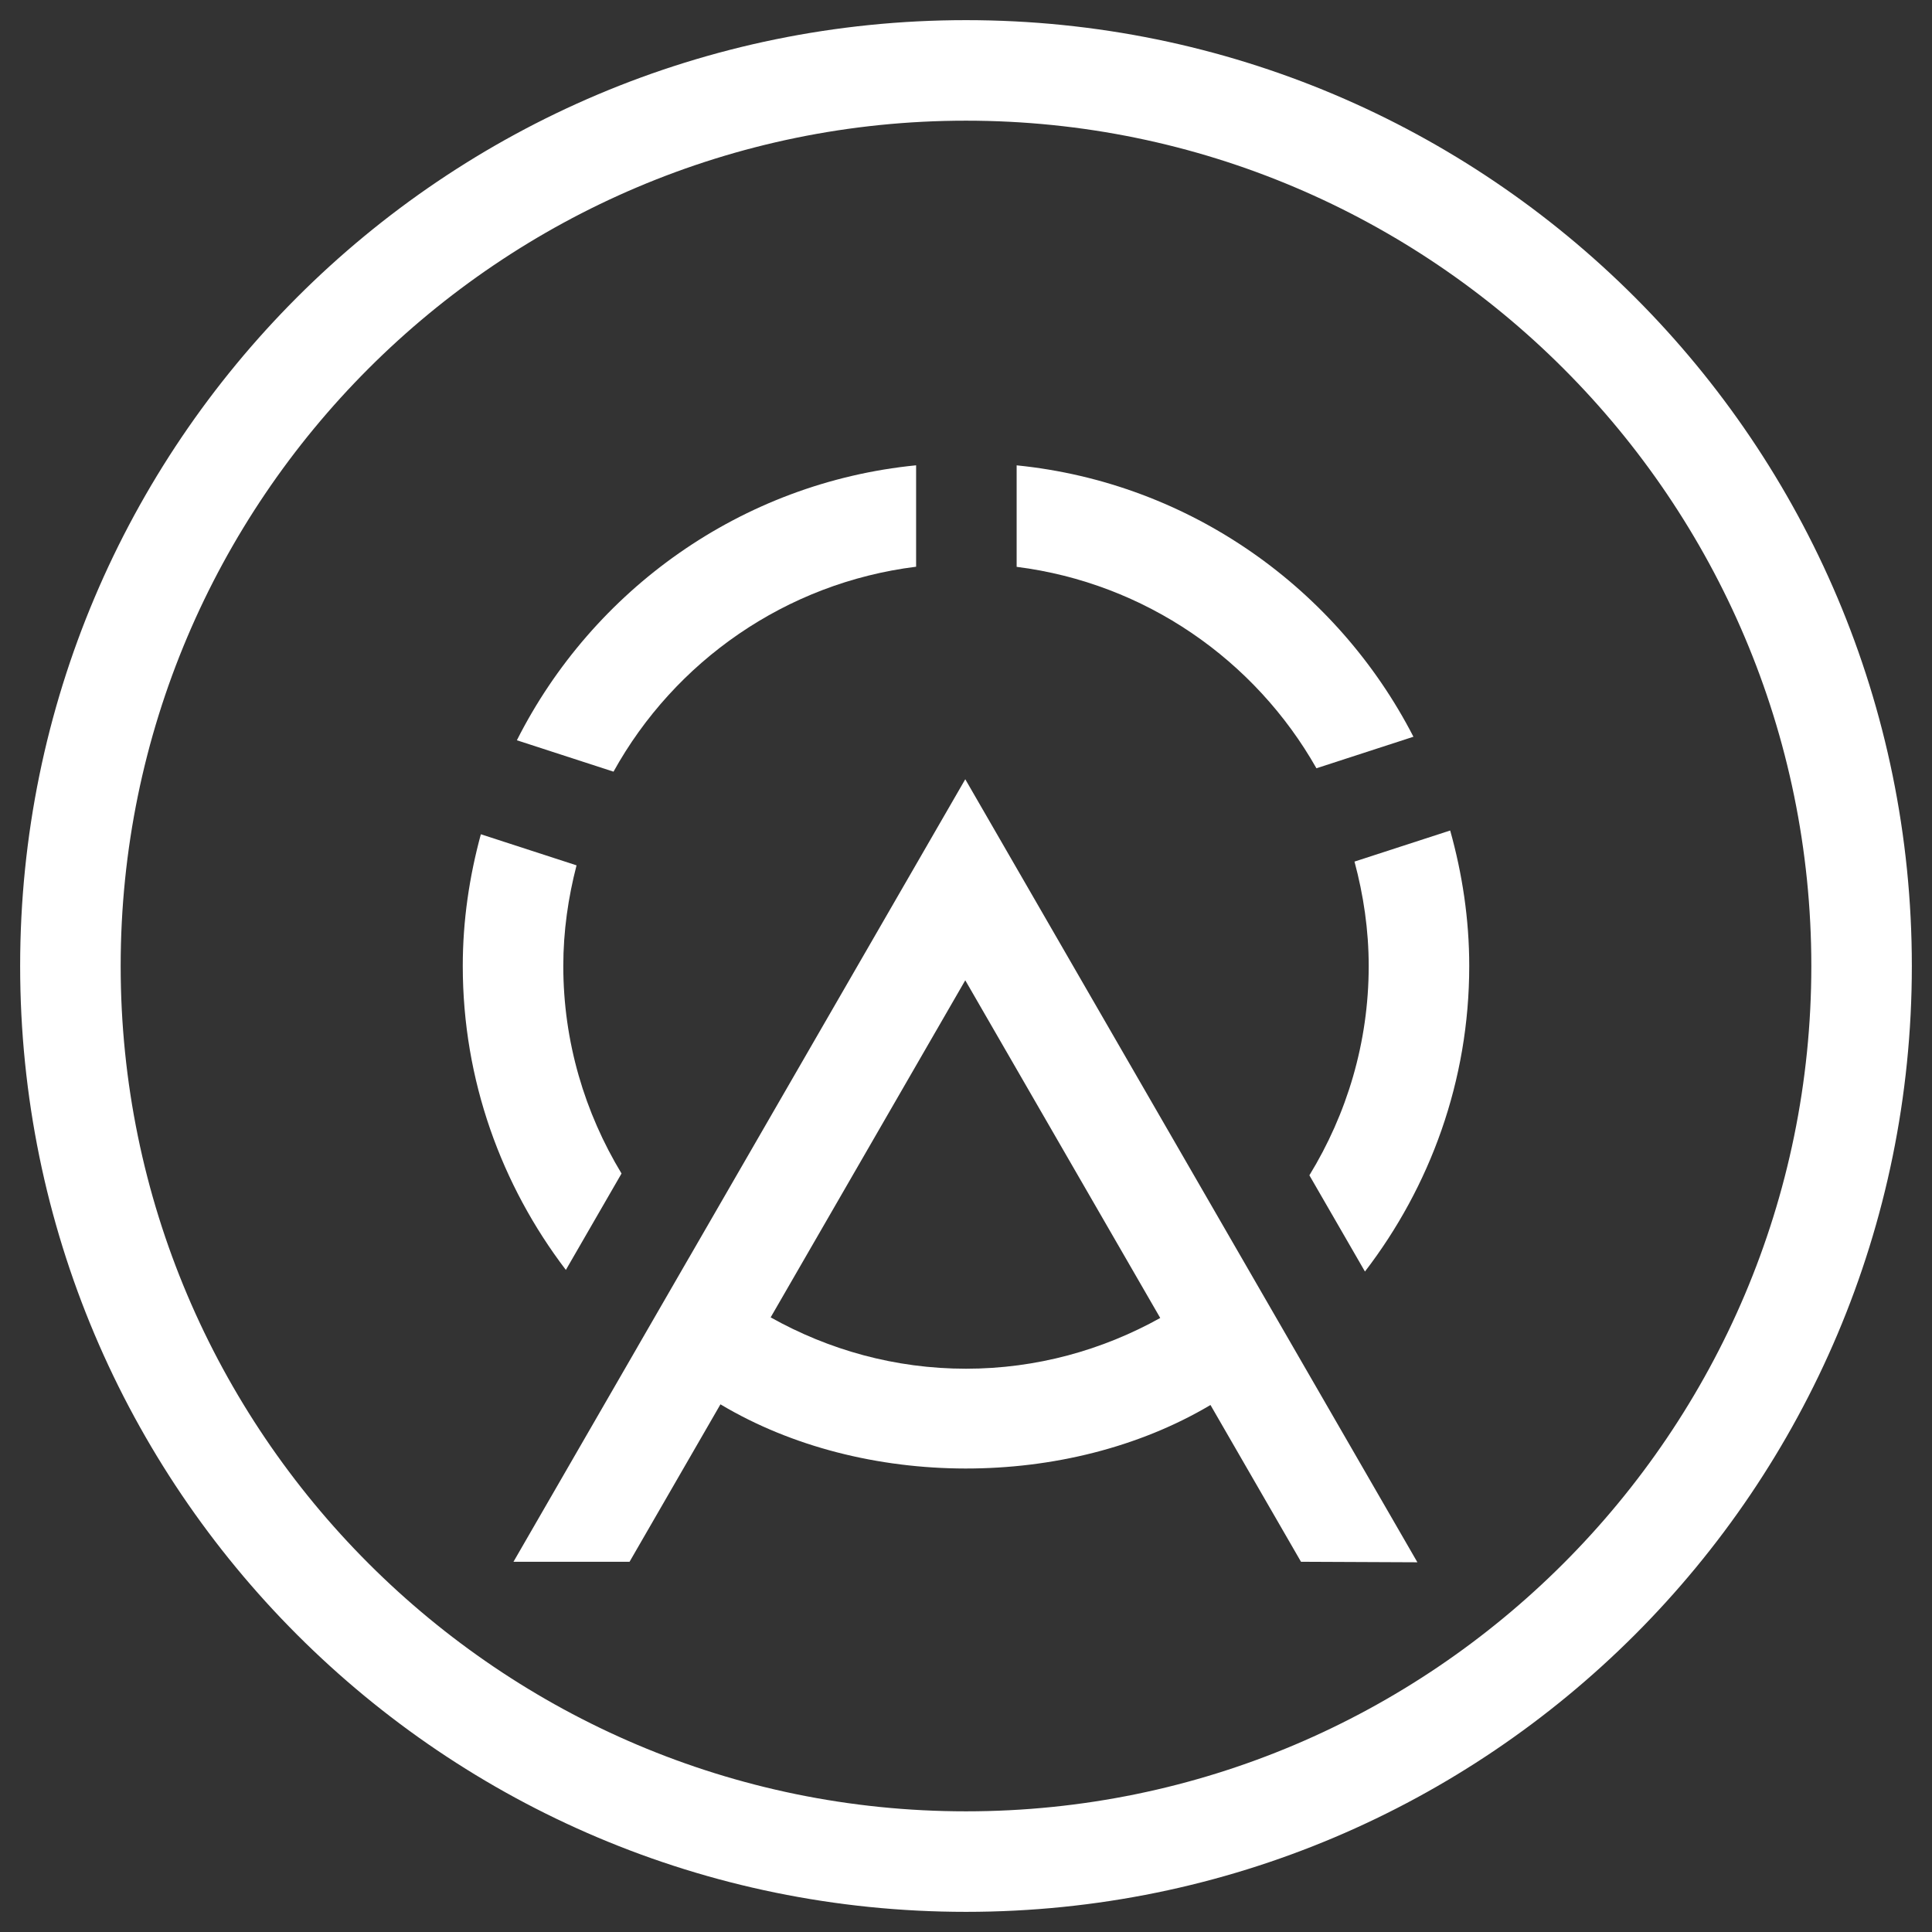 <?xml version="1.0" encoding="UTF-8"?><svg id="a" xmlns="http://www.w3.org/2000/svg" viewBox="0 0 273.6 273.6"><rect x="0" y="0" width="273.6" height="273.6" fill="#333333" stroke="none"/><path d="M136.8,17.089c66.009,0,119.711,53.702,119.711,119.711s-53.702,119.711-119.711,119.711S17.089,202.809,17.089,136.8,70.791,17.089,136.8,17.089M136.8,2.853C62.824,2.853,2.853,62.824,2.853,136.8s59.97,133.946,133.946,133.946,133.946-59.97,133.946-133.946S210.777,2.853,136.8,2.853h0Z" fill="#fff"/><path d="M129.735,80.257v-14.363c-24.775,2.451-45.802,17.668-56.538,38.939l13.686,4.447c8.642-15.611,24.391-26.726,42.852-29.023Z" fill="#fff"/><path d="M79.771,136.801c0-4.929.694-9.689,1.876-14.255l-13.55-4.402c-1.621,5.958-2.562,12.193-2.562,18.657,0,16.178,5.481,31.065,14.6,43.04l7.883-13.653c-5.198-8.597-8.247-18.63-8.247-29.387l0-0Z" fill="#fff"/><path d="M186.424,108.798l13.739-4.464c-10.797-20.982-31.653-35.971-56.191-38.435v14.374c18.219,2.301,33.771,13.202,42.453,28.525Z" fill="#fff"/><path d="M205.366,117.612l-13.55,4.402c1.272,4.726,2.013,9.666,2.013,14.787,0,10.861-3.108,20.989-8.4,29.64l7.868,13.627c9.222-12.013,14.769-26.987,14.769-43.266,0-6.655-.985-13.073-2.699-19.189Z" fill="#fff"/><path d="M200.723,221.241l-64.026-110.889-39.114,67.747c-.001-.001-.002-.003-.002-.003l-7.273,12.597c.001.001.002.001.003.001l-17.594,30.474h16.439l12.871-22.294c20.218,12.084,49.14,12.123,69.395.094l12.819,22.201,16.482.073h0ZM136.8,193.831c-10.053,0-19.464-2.674-27.664-7.271l27.56-47.736,27.611,47.821c-8.163,4.543-17.517,7.186-27.507,7.186Z" fill="#fff"/></svg>